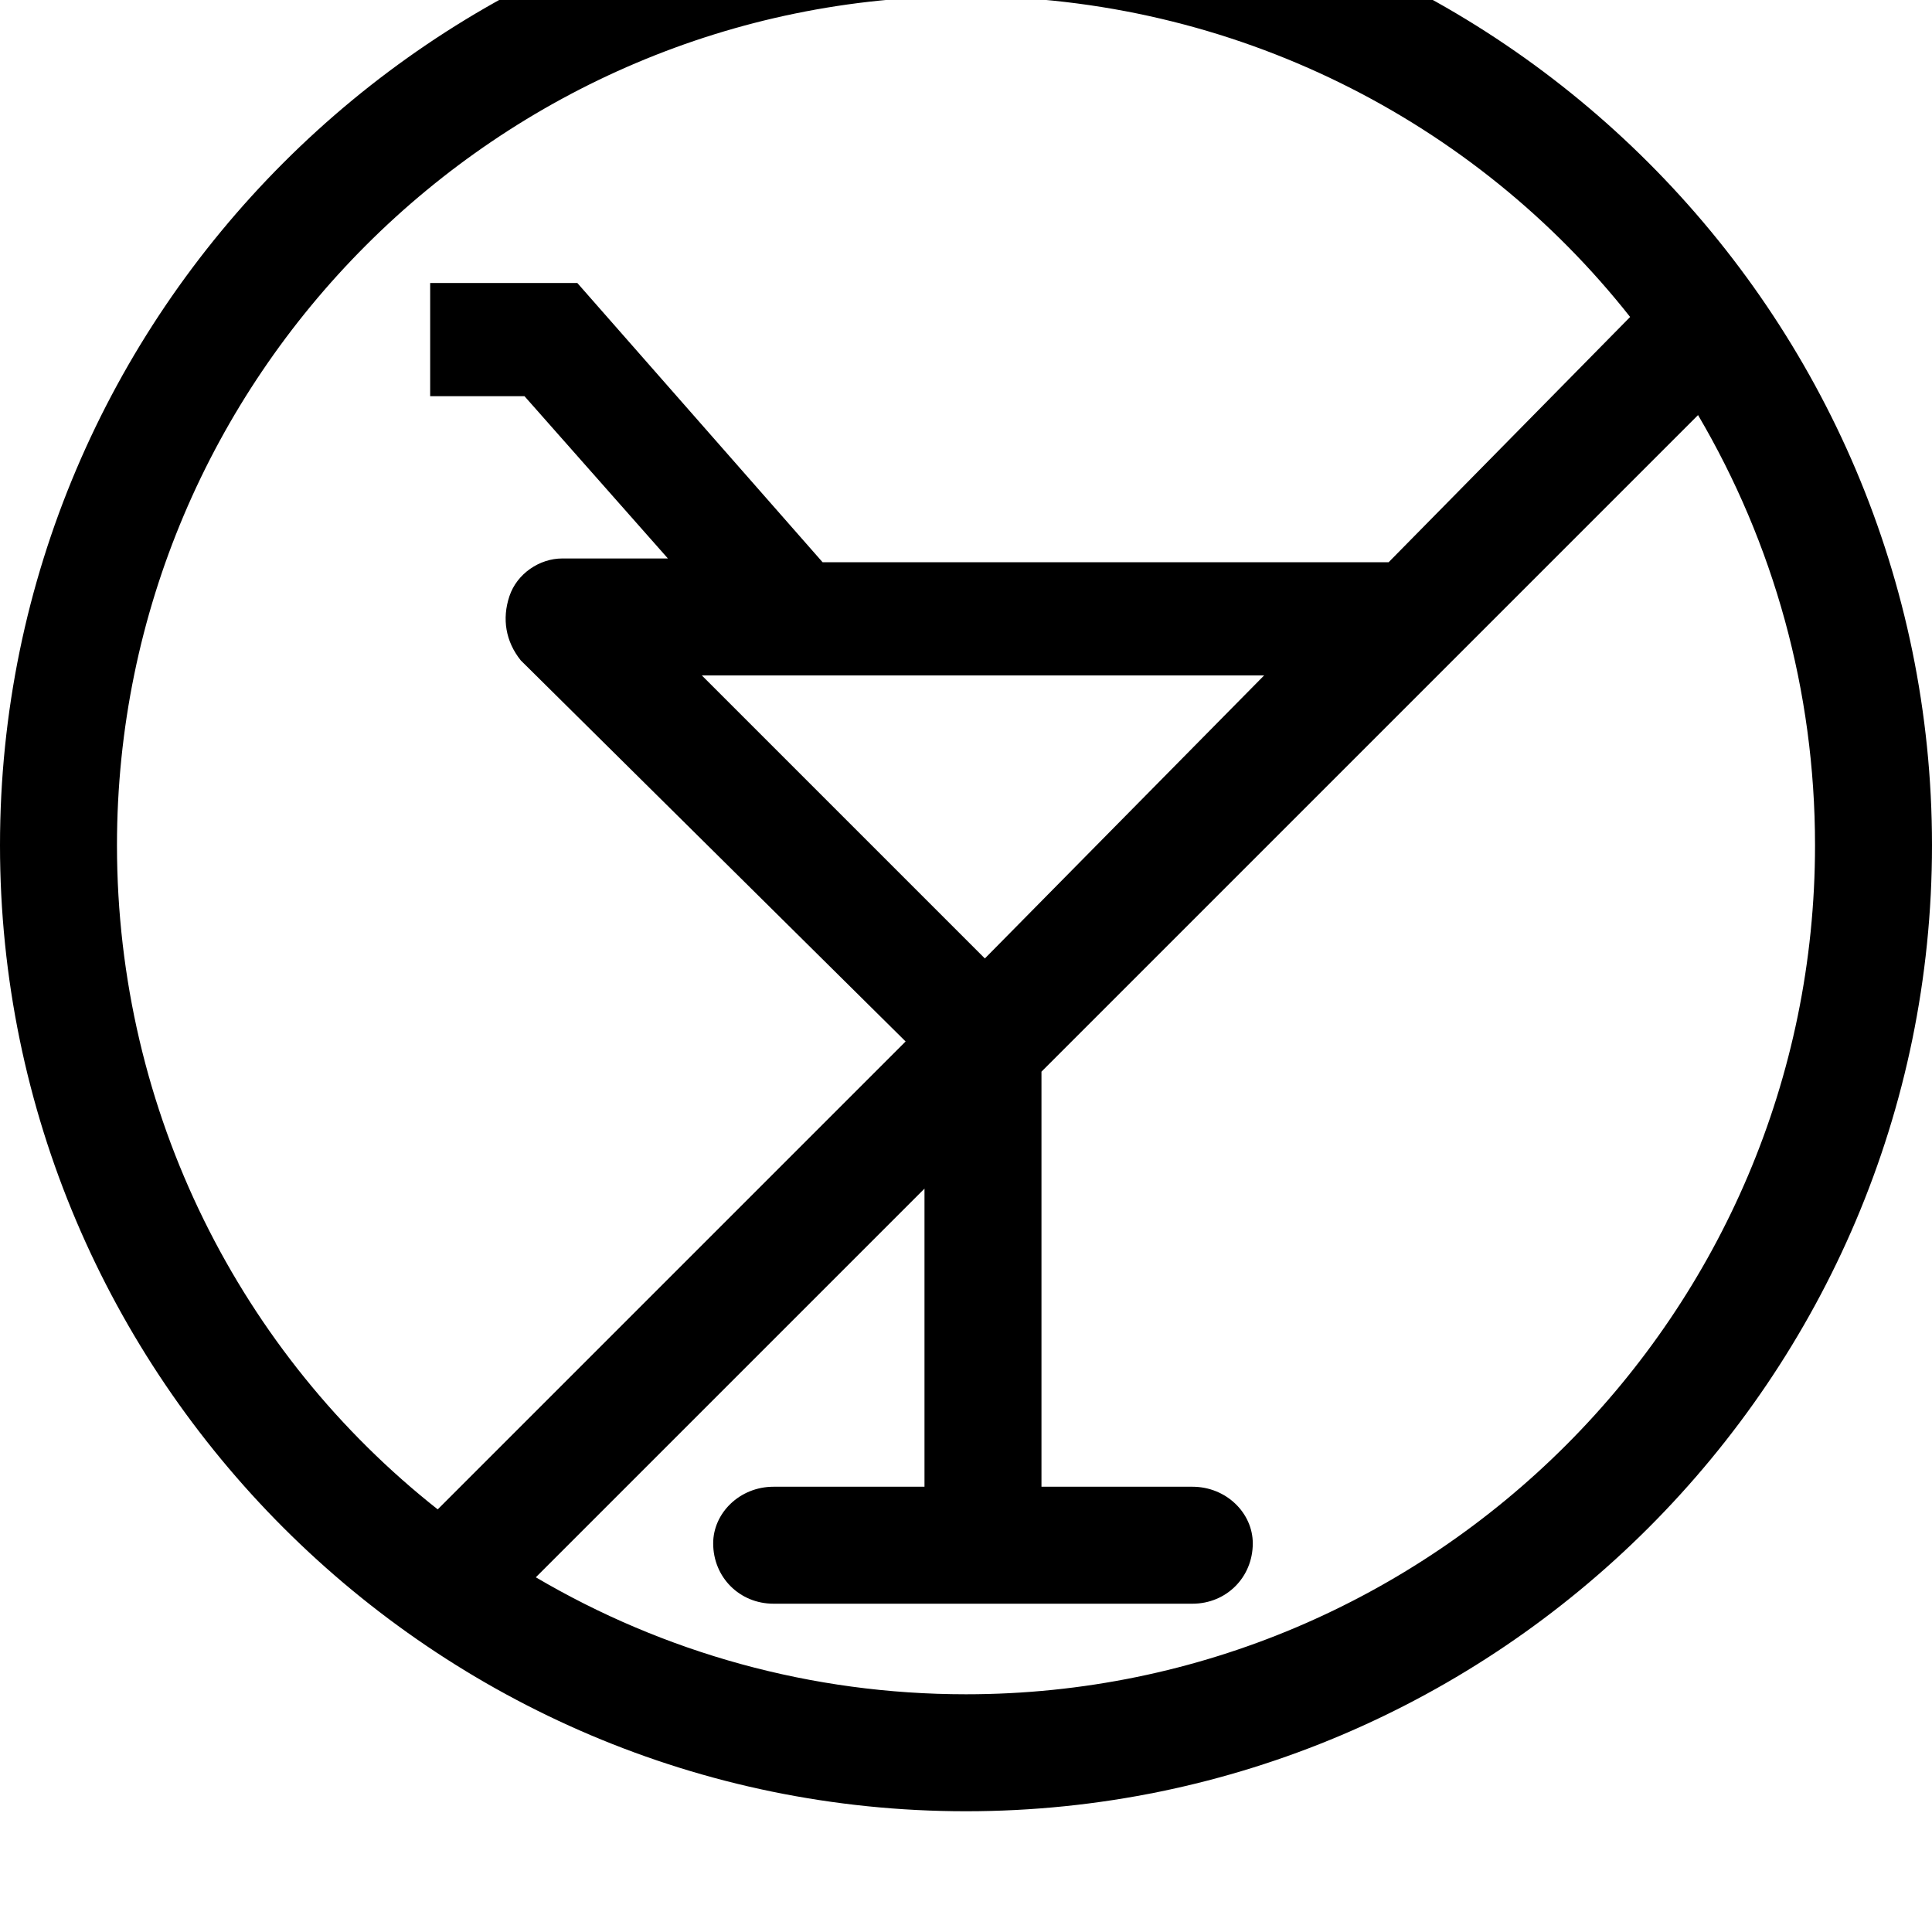 <svg xmlns="http://www.w3.org/2000/svg" viewBox="0 0 512 512"><path d="M256-32c-141 0-256 115-256 256s115 256 256 256 256-115 256-256-115-256-256-256zm79 211l-74 75-75-75zm-304 45c0-124 101-225 225-225 71 0 135 33 176 85l-64 65h-150l-65-74h-39v30h25l38 43h-28c-6 0-12 4-14 10s-1 12 3 17l102 101-124 124c-52-41-85-105-85-176zm225 225c-41 0-80-11-114-31l103-103v79h-40c-9 0-16 7-16 15 0 9 7 16 16 16h111c9 0 16-7 16-16 0-8-7-15-16-15h-40v-110l174-174c20 34 31 73 31 114 0 124-101 225-225 225z"/></svg>
